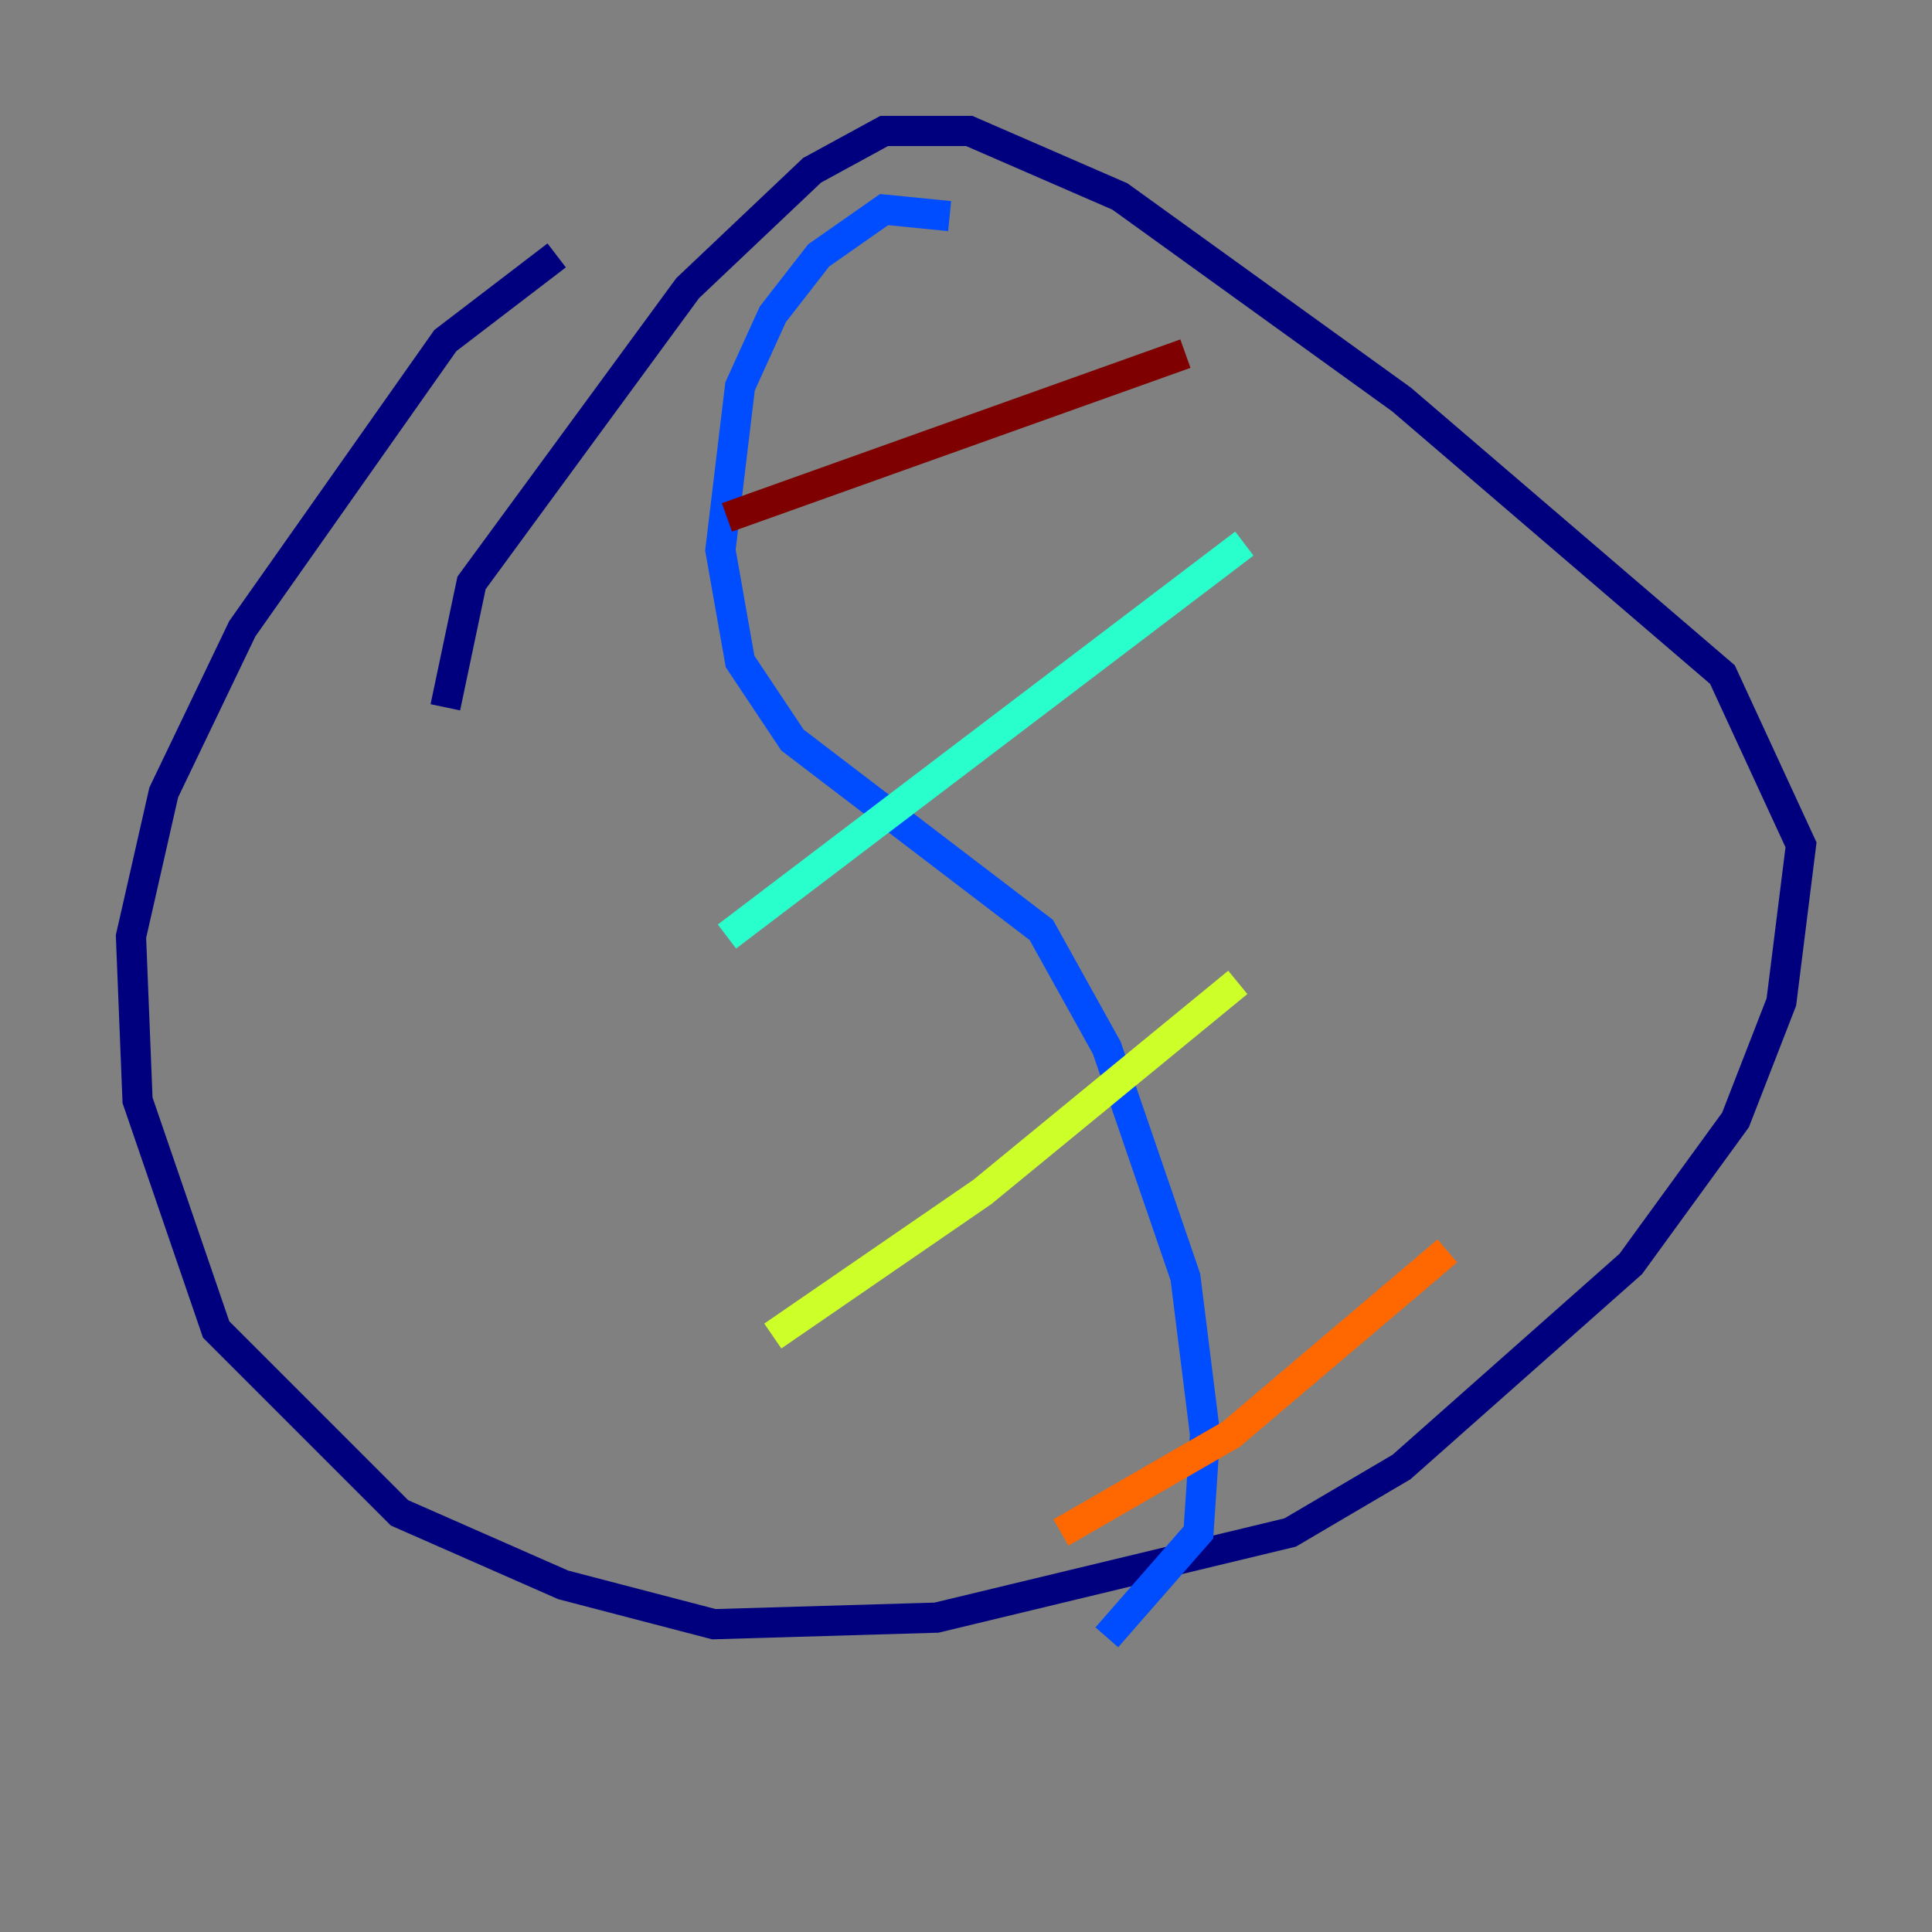 <?xml version="1.0" encoding="utf-8" ?>
<svg baseProfile="tiny" height="128" version="1.2" viewBox="0,0,128,128" width="128" xmlns="http://www.w3.org/2000/svg" xmlns:ev="http://www.w3.org/2001/xml-events" xmlns:xlink="http://www.w3.org/1999/xlink"><rect x="0" y="0" width="128" height="128" fill="#808080" stroke="none"/><defs /><polyline fill="none" points="36.881,16.922 29.505,22.563 16.054,41.654 10.848,52.502 8.678,62.047 9.112,72.895 14.319,88.081 26.468,100.231 37.315,105.003 47.295,107.607 62.047,107.173 85.478,101.532 92.854,97.193 108.041,83.742 114.983,74.197 118.02,66.386 119.322,55.973 114.115,44.691 92.854,26.468 74.197,13.017 64.217,8.678 58.576,8.678 53.803,11.281 45.559,19.091 31.241,38.617 29.505,46.861" stroke="#00007f" stroke-width="2" /><polyline fill="none" points="62.915,14.319 58.576,13.885 54.237,16.922 51.2,20.827 49.031,25.6 47.729,36.447 49.031,43.824 52.502,49.031 68.99,61.614 73.329,69.424 78.536,84.61 79.837,95.024 79.403,101.532 73.329,108.475" stroke="#004cff" stroke-width="2" /><polyline fill="none" points="48.163,62.047 82.441,36.014" stroke="#29ffcd" stroke-width="2" /><polyline fill="none" points="51.2,88.515 65.085,78.969 82.007,65.085" stroke="#cdff29" stroke-width="2" /><polyline fill="none" points="70.291,101.532 81.573,95.024 95.891,82.875" stroke="#ff6700" stroke-width="2" /><polyline fill="none" points="48.163,34.278 78.536,23.43" stroke="#7f0000" stroke-width="2" /></svg>